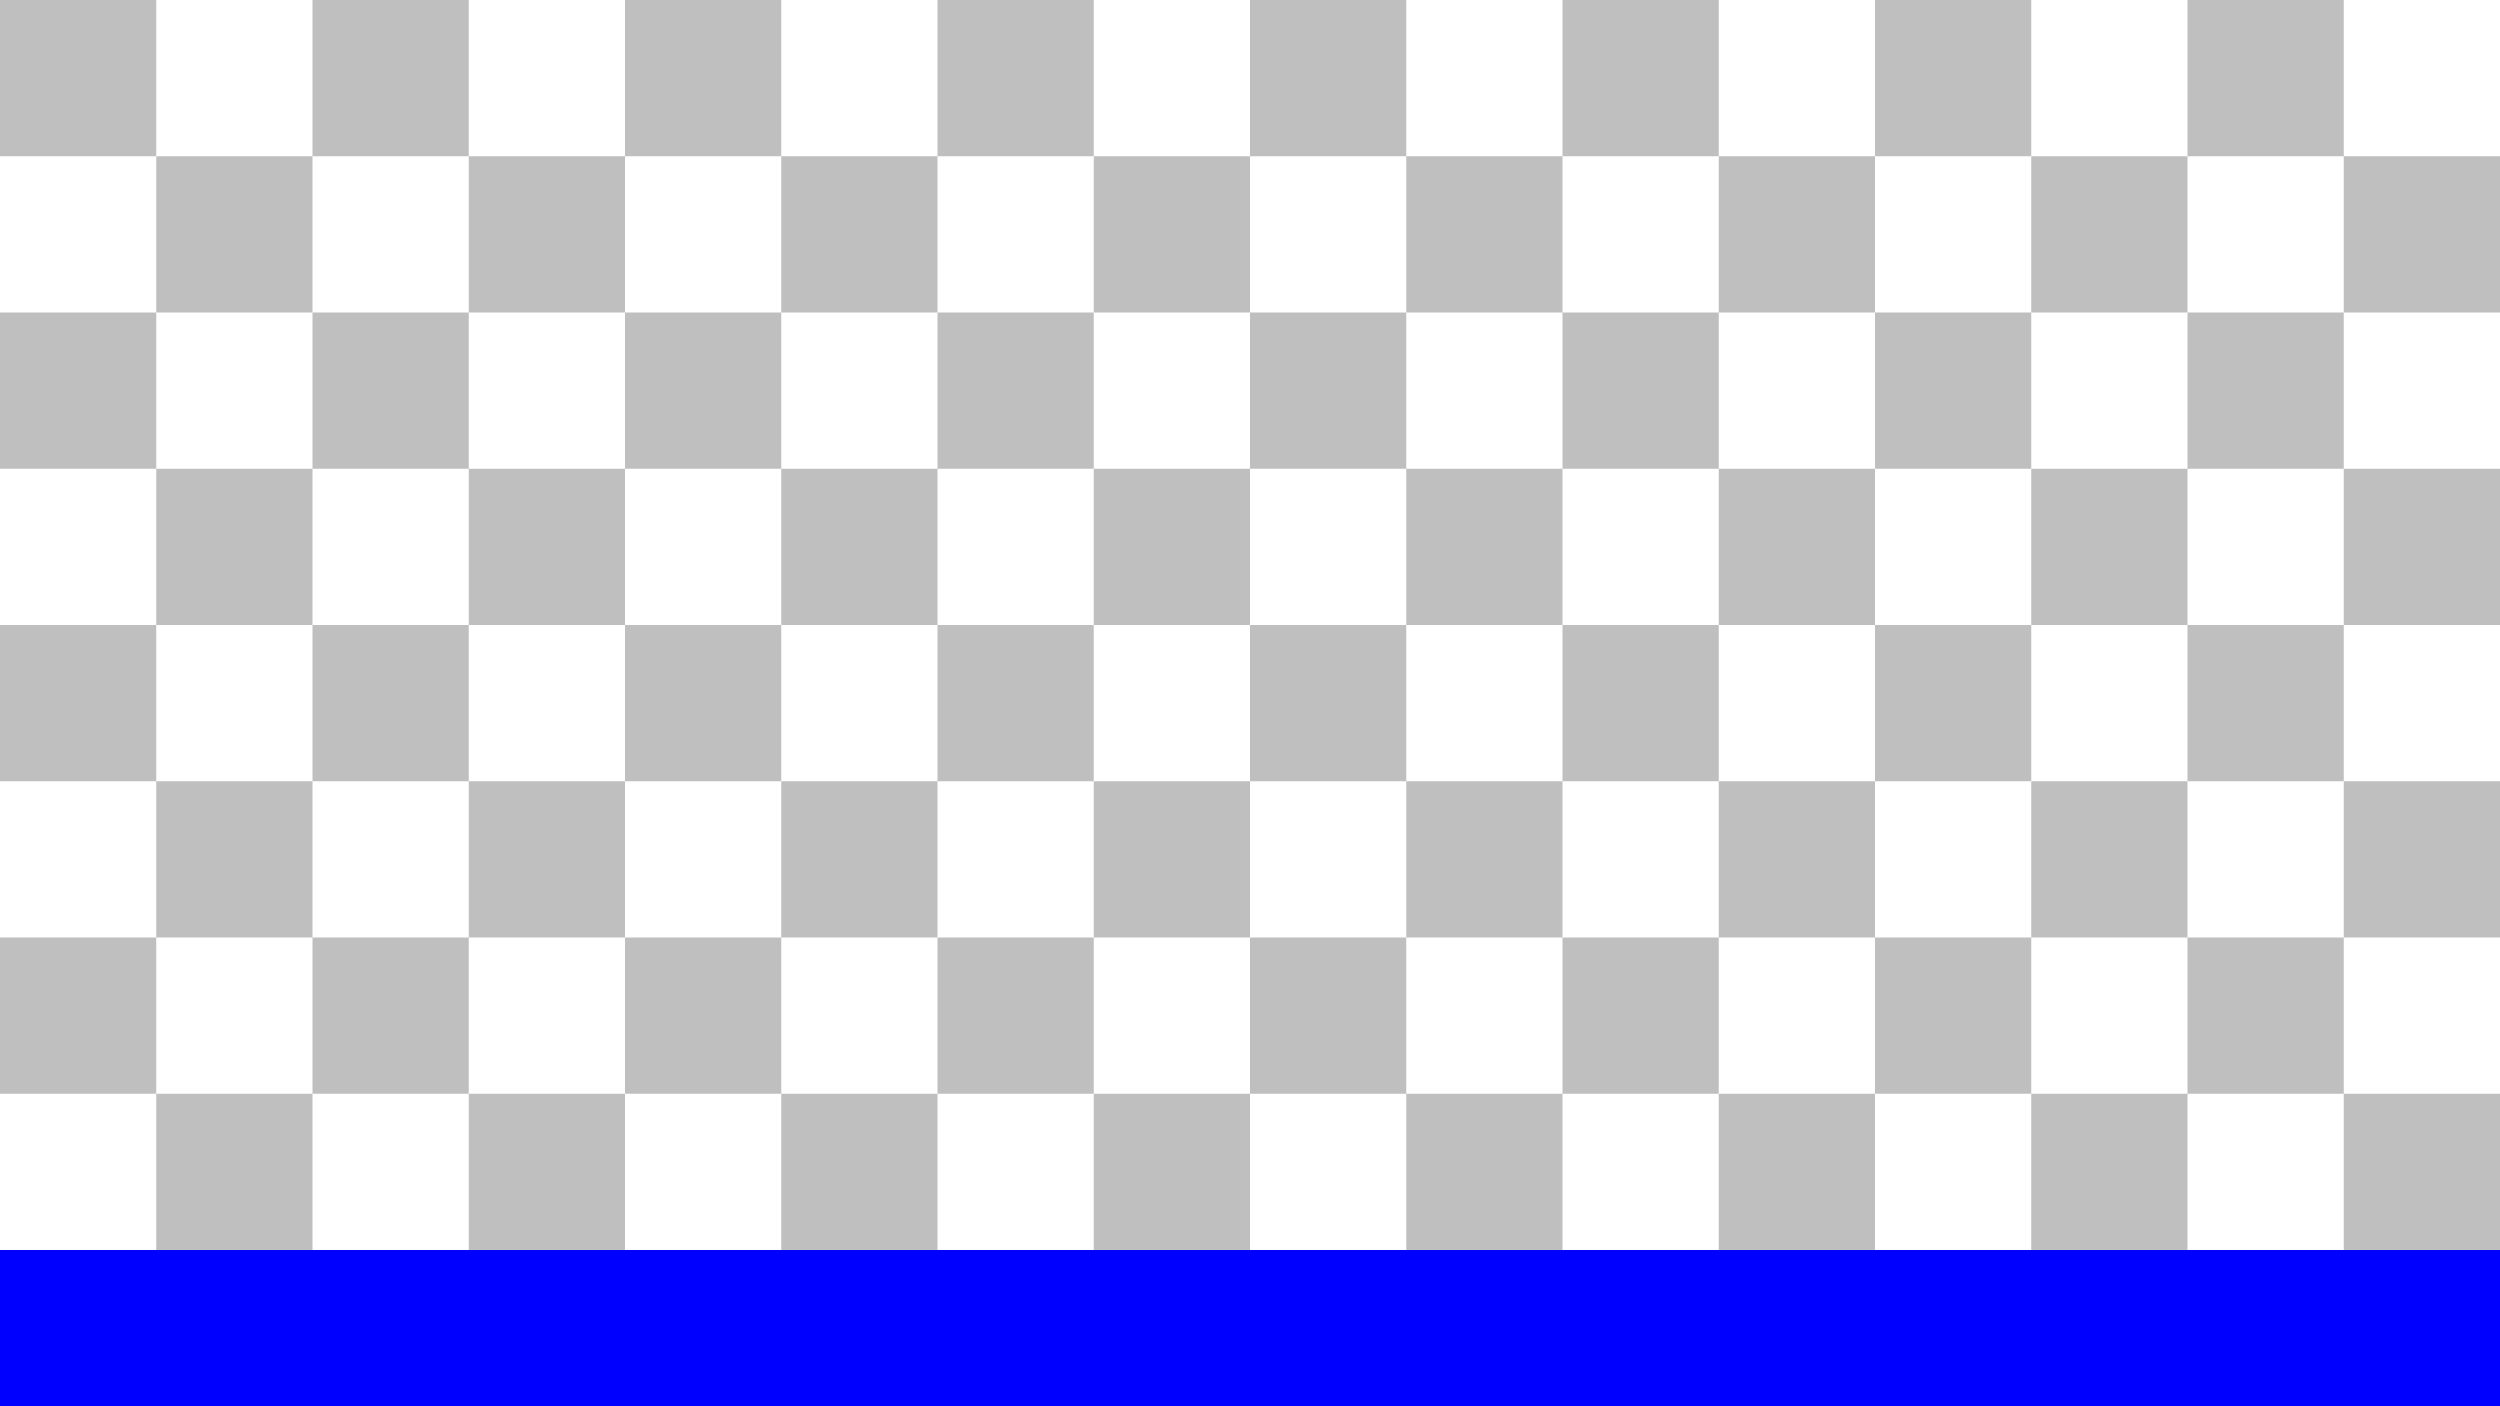 <?xml version="1.0" encoding="UTF-8" standalone="no"?>
<!-- Created with Inkscape (http://www.inkscape.org/) -->

<svg
   xmlns:dc="http://purl.org/dc/elements/1.1/"
   xmlns:cc="http://creativecommons.org/ns#"
   xmlns:rdf="http://www.w3.org/1999/02/22-rdf-syntax-ns#"
   xmlns:svg="http://www.w3.org/2000/svg"
   xmlns="http://www.w3.org/2000/svg"
   xmlns:sodipodi="http://sodipodi.sourceforge.net/DTD/sodipodi-0.dtd"
   xmlns:inkscape="http://www.inkscape.org/namespaces/inkscape"
   width="1600"
   height="900"
   viewBox="0 0 1600 900"
   version="1.1"
   id="svg8"
   inkscape:version="0.92.3 (2405546, 2018-03-11)"
   sodipodi:docname="level_1.svg">
  <defs
     id="defs2" />
  <sodipodi:namedview
     id="base"
     pagecolor="#ffffff"
     bordercolor="#666666"
     borderopacity="1"
     inkscape:pageopacity="0.0"
     inkscape:pageshadow="2"
     inkscape:zoom="0.70710678"
     inkscape:cx="550.02377"
     inkscape:cy="31.731659"
     inkscape:document-units="px"
     inkscape:current-layer="layer2"
     showgrid="true"
     units="px"
     inkscape:pagecheckerboard="false"
     borderlayer="true"
     inkscape:snap-text-baseline="true"
     inkscape:snap-bbox="true"
     inkscape:bbox-nodes="true"
     inkscape:showpageshadow="false"
     inkscape:window-width="1920"
     inkscape:window-height="1017"
     inkscape:window-x="-8"
     inkscape:window-y="-8"
     inkscape:window-maximized="1">
    <inkscape:grid
       type="xygrid"
       id="grid3713"
       empcolor="#3f3fff"
       empopacity="0.251"
       empspacing="10"
       originx="0" />
  </sodipodi:namedview>
  <g
     inkscape:label="Scale_Measure"
     inkscape:groupmode="layer"
     id="layer1"
     transform="translate(0,-58.875)"
     sodipodi:insensitive="true">
    <g
       id="g4880">
      <rect
         style="fill:#000000;fill-opacity:0.251"
         y="858.875"
         x="0"
         height="100"
         width="100"
         id="rect3717" />
      <rect
         style="fill:#000000;fill-opacity:0.251"
         y="758.875"
         x="100"
         height="100"
         width="100"
         id="rect3717-4" />
      <rect
         style="fill:#000000;fill-opacity:0.251"
         y="658.875"
         x="0"
         height="100"
         width="100"
         id="rect3734" />
      <rect
         style="fill:#000000;fill-opacity:0.251"
         y="658.875"
         x="200"
         height="100"
         width="100"
         id="rect3734-6" />
      <rect
         style="fill:#000000;fill-opacity:0.251"
         y="858.875"
         x="200"
         height="100"
         width="100"
         id="rect3734-0" />
      <rect
         style="fill:#000000;fill-opacity:0.251"
         y="758.875"
         x="300"
         height="100"
         width="100"
         id="rect3734-3" />
      <rect
         style="fill:#000000;fill-opacity:0.251"
         y="858.875"
         x="400"
         height="100"
         width="100"
         id="rect3734-68" />
      <rect
         style="fill:#000000;fill-opacity:0.251"
         y="658.875"
         x="400"
         height="100"
         width="100"
         id="rect3734-1" />
      <rect
         style="fill:#000000;fill-opacity:0.251"
         y="758.875"
         x="500"
         height="100"
         width="100"
         id="rect3734-7" />
      <rect
         style="fill:#000000;fill-opacity:0.251"
         y="858.875"
         x="600"
         height="100"
         width="100"
         id="rect3734-62" />
      <rect
         style="fill:#000000;fill-opacity:0.251"
         y="658.875"
         x="600"
         height="100"
         width="100"
         id="rect3734-74" />
      <rect
         style="fill:#000000;fill-opacity:0.251"
         y="758.875"
         x="700"
         height="100"
         width="100"
         id="rect3734-2" />
      <rect
         style="fill:#000000;fill-opacity:0.251"
         y="858.875"
         x="800"
         height="100"
         width="100"
         id="rect3734-00" />
      <rect
         style="fill:#000000;fill-opacity:0.251"
         y="658.875"
         x="800"
         height="100"
         width="100"
         id="rect3734-9" />
      <rect
         style="fill:#000000;fill-opacity:0.251"
         y="758.875"
         x="900"
         height="100"
         width="100"
         id="rect3734-04" />
      <rect
         style="fill:#000000;fill-opacity:0.251"
         y="858.875"
         x="1000"
         height="100"
         width="100"
         id="rect3734-8" />
      <rect
         style="fill:#000000;fill-opacity:0.251"
         y="658.875"
         x="1000"
         height="100"
         width="100"
         id="rect3734-83" />
      <rect
         style="fill:#000000;fill-opacity:0.251"
         y="758.875"
         x="1100"
         height="100"
         width="100"
         id="rect3734-21" />
      <rect
         style="fill:#000000;fill-opacity:0.251"
         y="858.875"
         x="1200"
         height="100"
         width="100"
         id="rect3734-31" />
      <rect
         style="fill:#000000;fill-opacity:0.251"
         y="658.875"
         x="1200"
         height="100"
         width="100"
         id="rect3734-67" />
      <rect
         style="fill:#000000;fill-opacity:0.251"
         y="758.875"
         x="1300"
         height="100"
         width="100"
         id="rect3734-36" />
      <rect
         style="fill:#000000;fill-opacity:0.251"
         y="858.875"
         x="1400"
         height="100"
         width="100"
         id="rect3734-34" />
      <rect
         style="fill:#000000;fill-opacity:0.251"
         y="658.875"
         x="1400"
         height="100"
         width="100"
         id="rect3734-18" />
      <rect
         style="fill:#000000;fill-opacity:0.251"
         y="758.875"
         x="1500"
         height="100"
         width="100"
         id="rect3734-622" />
      <rect
         style="fill:#000000;fill-opacity:0.251"
         y="558.875"
         x="100"
         height="100"
         width="100"
         id="rect3717-4-2" />
      <rect
         style="fill:#000000;fill-opacity:0.251"
         y="458.875"
         x="0"
         height="100"
         width="100"
         id="rect3734-93" />
      <rect
         style="fill:#000000;fill-opacity:0.251"
         y="458.875"
         x="200"
         height="100"
         width="100"
         id="rect3734-6-3" />
      <rect
         style="fill:#000000;fill-opacity:0.251"
         y="558.875"
         x="300"
         height="100"
         width="100"
         id="rect3734-3-8" />
      <rect
         style="fill:#000000;fill-opacity:0.251"
         y="458.875"
         x="400"
         height="100"
         width="100"
         id="rect3734-1-0" />
      <rect
         style="fill:#000000;fill-opacity:0.251"
         y="558.875"
         x="500"
         height="100"
         width="100"
         id="rect3734-7-9" />
      <rect
         style="fill:#000000;fill-opacity:0.251"
         y="458.875"
         x="600"
         height="100"
         width="100"
         id="rect3734-74-2" />
      <rect
         style="fill:#000000;fill-opacity:0.251"
         y="558.875"
         x="700"
         height="100"
         width="100"
         id="rect3734-2-4" />
      <rect
         style="fill:#000000;fill-opacity:0.251"
         y="458.875"
         x="800"
         height="100"
         width="100"
         id="rect3734-9-2" />
      <rect
         style="fill:#000000;fill-opacity:0.251"
         y="558.875"
         x="900"
         height="100"
         width="100"
         id="rect3734-04-6" />
      <rect
         style="fill:#000000;fill-opacity:0.251"
         y="458.875"
         x="1000"
         height="100"
         width="100"
         id="rect3734-83-3" />
      <rect
         style="fill:#000000;fill-opacity:0.251"
         y="558.875"
         x="1100"
         height="100"
         width="100"
         id="rect3734-21-3" />
      <rect
         style="fill:#000000;fill-opacity:0.251"
         y="458.875"
         x="1200"
         height="100"
         width="100"
         id="rect3734-67-2" />
      <rect
         style="fill:#000000;fill-opacity:0.251"
         y="558.875"
         x="1300"
         height="100"
         width="100"
         id="rect3734-36-0" />
      <rect
         style="fill:#000000;fill-opacity:0.251"
         y="458.875"
         x="1400"
         height="100"
         width="100"
         id="rect3734-18-7" />
      <rect
         style="fill:#000000;fill-opacity:0.251"
         y="558.875"
         x="1500"
         height="100"
         width="100"
         id="rect3734-622-4" />
      <rect
         style="fill:#000000;fill-opacity:0.251"
         y="358.875"
         x="100"
         height="100"
         width="100"
         id="rect3717-4-1" />
      <rect
         style="fill:#000000;fill-opacity:0.251"
         y="258.875"
         x="0"
         height="100"
         width="100"
         id="rect3734-4" />
      <rect
         style="fill:#000000;fill-opacity:0.251"
         y="258.875"
         x="200"
         height="100"
         width="100"
         id="rect3734-6-1" />
      <rect
         style="fill:#000000;fill-opacity:0.251"
         y="358.875"
         x="300"
         height="100"
         width="100"
         id="rect3734-3-6" />
      <rect
         style="fill:#000000;fill-opacity:0.251"
         y="258.875"
         x="400"
         height="100"
         width="100"
         id="rect3734-1-6" />
      <rect
         style="fill:#000000;fill-opacity:0.251"
         y="358.875"
         x="500"
         height="100"
         width="100"
         id="rect3734-7-6" />
      <rect
         style="fill:#000000;fill-opacity:0.251"
         y="258.875"
         x="600"
         height="100"
         width="100"
         id="rect3734-74-4" />
      <rect
         style="fill:#000000;fill-opacity:0.251"
         y="358.875"
         x="700"
         height="100"
         width="100"
         id="rect3734-2-6" />
      <rect
         style="fill:#000000;fill-opacity:0.251"
         y="258.875"
         x="800"
         height="100"
         width="100"
         id="rect3734-9-7" />
      <rect
         style="fill:#000000;fill-opacity:0.251"
         y="358.875"
         x="900"
         height="100"
         width="100"
         id="rect3734-04-2" />
      <rect
         style="fill:#000000;fill-opacity:0.251"
         y="258.875"
         x="1000"
         height="100"
         width="100"
         id="rect3734-83-7" />
      <rect
         style="fill:#000000;fill-opacity:0.251"
         y="358.875"
         x="1100"
         height="100"
         width="100"
         id="rect3734-21-8" />
      <rect
         style="fill:#000000;fill-opacity:0.251"
         y="258.875"
         x="1200"
         height="100"
         width="100"
         id="rect3734-67-26" />
      <rect
         style="fill:#000000;fill-opacity:0.251"
         y="358.875"
         x="1300"
         height="100"
         width="100"
         id="rect3734-36-6" />
      <rect
         style="fill:#000000;fill-opacity:0.251"
         y="258.875"
         x="1400"
         height="100"
         width="100"
         id="rect3734-18-0" />
      <rect
         style="fill:#000000;fill-opacity:0.251"
         y="358.875"
         x="1500"
         height="100"
         width="100"
         id="rect3734-622-9" />
      <rect
         style="fill:#000000;fill-opacity:0.251"
         y="158.875"
         x="100"
         height="100"
         width="100"
         id="rect3717-4-5" />
      <rect
         style="fill:#000000;fill-opacity:0.251"
         y="58.875"
         x="0"
         height="100"
         width="100"
         id="rect3734-87" />
      <rect
         style="fill:#000000;fill-opacity:0.251"
         y="58.875"
         x="200"
         height="100"
         width="100"
         id="rect3734-6-0" />
      <rect
         style="fill:#000000;fill-opacity:0.251"
         y="158.875"
         x="300"
         height="100"
         width="100"
         id="rect3734-3-3" />
      <rect
         style="fill:#000000;fill-opacity:0.251"
         y="58.875"
         x="400"
         height="100"
         width="100"
         id="rect3734-1-4" />
      <rect
         style="fill:#000000;fill-opacity:0.251"
         y="158.875"
         x="500"
         height="100"
         width="100"
         id="rect3734-7-2" />
      <rect
         style="fill:#000000;fill-opacity:0.251"
         y="58.875"
         x="600"
         height="100"
         width="100"
         id="rect3734-74-0" />
      <rect
         style="fill:#000000;fill-opacity:0.251"
         y="158.875"
         x="700"
         height="100"
         width="100"
         id="rect3734-2-9" />
      <rect
         style="fill:#000000;fill-opacity:0.251"
         y="58.875"
         x="800"
         height="100"
         width="100"
         id="rect3734-9-6" />
      <rect
         style="fill:#000000;fill-opacity:0.251"
         y="158.875"
         x="900"
         height="100"
         width="100"
         id="rect3734-04-5" />
      <rect
         style="fill:#000000;fill-opacity:0.251"
         y="58.875"
         x="1000"
         height="100"
         width="100"
         id="rect3734-83-5" />
      <rect
         style="fill:#000000;fill-opacity:0.251"
         y="158.875"
         x="1100"
         height="100"
         width="100"
         id="rect3734-21-1" />
      <rect
         style="fill:#000000;fill-opacity:0.251"
         y="58.875"
         x="1200"
         height="100"
         width="100"
         id="rect3734-67-7" />
      <rect
         style="fill:#000000;fill-opacity:0.251"
         y="158.875"
         x="1300"
         height="100"
         width="100"
         id="rect3734-36-66" />
      <rect
         style="fill:#000000;fill-opacity:0.251"
         y="58.875"
         x="1400"
         height="100"
         width="100"
         id="rect3734-18-6" />
      <rect
         style="fill:#000000;fill-opacity:0.251"
         y="158.875"
         x="1500"
         height="100"
         width="100"
         id="rect3734-622-5" />
    </g>
    <g
       id="g4880-8"
       transform="translate(1600,-8e-6)">
      <rect
         style="fill:#000000;fill-opacity:0.251"
         y="858.875"
         x="0"
         height="100"
         width="100"
         id="rect3717-3" />
      <rect
         style="fill:#000000;fill-opacity:0.251"
         y="758.875"
         x="100"
         height="100"
         width="100"
         id="rect3717-4-9" />
      <rect
         style="fill:#000000;fill-opacity:0.251"
         y="658.875"
         x="0"
         height="100"
         width="100"
         id="rect3734-73" />
      <rect
         style="fill:#000000;fill-opacity:0.251"
         y="658.875"
         x="200"
         height="100"
         width="100"
         id="rect3734-6-37" />
      <rect
         style="fill:#000000;fill-opacity:0.251"
         y="858.875"
         x="200"
         height="100"
         width="100"
         id="rect3734-0-1" />
      <rect
         style="fill:#000000;fill-opacity:0.251"
         y="758.875"
         x="300"
         height="100"
         width="100"
         id="rect3734-3-5" />
      <rect
         style="fill:#000000;fill-opacity:0.251"
         y="858.875"
         x="400"
         height="100"
         width="100"
         id="rect3734-68-6" />
      <rect
         style="fill:#000000;fill-opacity:0.251"
         y="658.875"
         x="400"
         height="100"
         width="100"
         id="rect3734-1-2" />
      <rect
         style="fill:#000000;fill-opacity:0.251"
         y="758.875"
         x="500"
         height="100"
         width="100"
         id="rect3734-7-23" />
      <rect
         style="fill:#000000;fill-opacity:0.251"
         y="858.875"
         x="600"
         height="100"
         width="100"
         id="rect3734-62-3" />
      <rect
         style="fill:#000000;fill-opacity:0.251"
         y="658.875"
         x="600"
         height="100"
         width="100"
         id="rect3734-74-7" />
      <rect
         style="fill:#000000;fill-opacity:0.251"
         y="758.875"
         x="700"
         height="100"
         width="100"
         id="rect3734-2-1" />
      <rect
         style="fill:#000000;fill-opacity:0.251"
         y="858.875"
         x="800"
         height="100"
         width="100"
         id="rect3734-00-0" />
      <rect
         style="fill:#000000;fill-opacity:0.251"
         y="658.875"
         x="800"
         height="100"
         width="100"
         id="rect3734-9-72" />
      <rect
         style="fill:#000000;fill-opacity:0.251"
         y="758.875"
         x="900"
         height="100"
         width="100"
         id="rect3734-04-7" />
      <rect
         style="fill:#000000;fill-opacity:0.251"
         y="858.875"
         x="1000"
         height="100"
         width="100"
         id="rect3734-8-8" />
      <rect
         style="fill:#000000;fill-opacity:0.251"
         y="658.875"
         x="1000"
         height="100"
         width="100"
         id="rect3734-83-78" />
      <rect
         style="fill:#000000;fill-opacity:0.251"
         y="758.875"
         x="1100"
         height="100"
         width="100"
         id="rect3734-21-0" />
      <rect
         style="fill:#000000;fill-opacity:0.251"
         y="858.875"
         x="1200"
         height="100"
         width="100"
         id="rect3734-31-9" />
      <rect
         style="fill:#000000;fill-opacity:0.251"
         y="658.875"
         x="1200"
         height="100"
         width="100"
         id="rect3734-67-6" />
      <rect
         style="fill:#000000;fill-opacity:0.251"
         y="758.875"
         x="1300"
         height="100"
         width="100"
         id="rect3734-36-8" />
      <rect
         style="fill:#000000;fill-opacity:0.251"
         y="858.875"
         x="1400"
         height="100"
         width="100"
         id="rect3734-34-7" />
      <rect
         style="fill:#000000;fill-opacity:0.251"
         y="658.875"
         x="1400"
         height="100"
         width="100"
         id="rect3734-18-3" />
      <rect
         style="fill:#000000;fill-opacity:0.251"
         y="758.875"
         x="1500"
         height="100"
         width="100"
         id="rect3734-622-3" />
      <rect
         style="fill:#000000;fill-opacity:0.251"
         y="558.875"
         x="100"
         height="100"
         width="100"
         id="rect3717-4-2-4" />
      <rect
         style="fill:#000000;fill-opacity:0.251"
         y="458.875"
         x="0"
         height="100"
         width="100"
         id="rect3734-93-6" />
      <rect
         style="fill:#000000;fill-opacity:0.251"
         y="458.875"
         x="200"
         height="100"
         width="100"
         id="rect3734-6-3-6" />
      <rect
         style="fill:#000000;fill-opacity:0.251"
         y="558.875"
         x="300"
         height="100"
         width="100"
         id="rect3734-3-8-9" />
      <rect
         style="fill:#000000;fill-opacity:0.251"
         y="458.875"
         x="400"
         height="100"
         width="100"
         id="rect3734-1-0-4" />
      <rect
         style="fill:#000000;fill-opacity:0.251"
         y="558.875"
         x="500"
         height="100"
         width="100"
         id="rect3734-7-9-9" />
      <rect
         style="fill:#000000;fill-opacity:0.251"
         y="458.875"
         x="600"
         height="100"
         width="100"
         id="rect3734-74-2-2" />
      <rect
         style="fill:#000000;fill-opacity:0.251"
         y="558.875"
         x="700"
         height="100"
         width="100"
         id="rect3734-2-4-7" />
      <rect
         style="fill:#000000;fill-opacity:0.251"
         y="458.875"
         x="800"
         height="100"
         width="100"
         id="rect3734-9-2-2" />
      <rect
         style="fill:#000000;fill-opacity:0.251"
         y="558.875"
         x="900"
         height="100"
         width="100"
         id="rect3734-04-6-0" />
      <rect
         style="fill:#000000;fill-opacity:0.251"
         y="458.875"
         x="1000"
         height="100"
         width="100"
         id="rect3734-83-3-3" />
      <rect
         style="fill:#000000;fill-opacity:0.251"
         y="558.875"
         x="1100"
         height="100"
         width="100"
         id="rect3734-21-3-0" />
      <rect
         style="fill:#000000;fill-opacity:0.251"
         y="458.875"
         x="1200"
         height="100"
         width="100"
         id="rect3734-67-2-0" />
      <rect
         style="fill:#000000;fill-opacity:0.251"
         y="558.875"
         x="1300"
         height="100"
         width="100"
         id="rect3734-36-0-4" />
      <rect
         style="fill:#000000;fill-opacity:0.251"
         y="458.875"
         x="1400"
         height="100"
         width="100"
         id="rect3734-18-7-4" />
      <rect
         style="fill:#000000;fill-opacity:0.251"
         y="558.875"
         x="1500"
         height="100"
         width="100"
         id="rect3734-622-4-3" />
      <rect
         style="fill:#000000;fill-opacity:0.251"
         y="358.875"
         x="100"
         height="100"
         width="100"
         id="rect3717-4-1-4" />
      <rect
         style="fill:#000000;fill-opacity:0.251"
         y="258.875"
         x="0"
         height="100"
         width="100"
         id="rect3734-4-6" />
      <rect
         style="fill:#000000;fill-opacity:0.251"
         y="258.875"
         x="200"
         height="100"
         width="100"
         id="rect3734-6-1-4" />
      <rect
         style="fill:#000000;fill-opacity:0.251"
         y="358.875"
         x="300"
         height="100"
         width="100"
         id="rect3734-3-6-9" />
      <rect
         style="fill:#000000;fill-opacity:0.251"
         y="258.875"
         x="400"
         height="100"
         width="100"
         id="rect3734-1-6-1" />
      <rect
         style="fill:#000000;fill-opacity:0.251"
         y="358.875"
         x="500"
         height="100"
         width="100"
         id="rect3734-7-6-0" />
      <rect
         style="fill:#000000;fill-opacity:0.251"
         y="258.875"
         x="600"
         height="100"
         width="100"
         id="rect3734-74-4-7" />
      <rect
         style="fill:#000000;fill-opacity:0.251"
         y="358.875"
         x="700"
         height="100"
         width="100"
         id="rect3734-2-6-6" />
      <rect
         style="fill:#000000;fill-opacity:0.251"
         y="258.875"
         x="800"
         height="100"
         width="100"
         id="rect3734-9-7-9" />
      <rect
         style="fill:#000000;fill-opacity:0.251"
         y="358.875"
         x="900"
         height="100"
         width="100"
         id="rect3734-04-2-4" />
      <rect
         style="fill:#000000;fill-opacity:0.251"
         y="258.875"
         x="1000"
         height="100"
         width="100"
         id="rect3734-83-7-3" />
      <rect
         style="fill:#000000;fill-opacity:0.251"
         y="358.875"
         x="1100"
         height="100"
         width="100"
         id="rect3734-21-8-5" />
      <rect
         style="fill:#000000;fill-opacity:0.251"
         y="258.875"
         x="1200"
         height="100"
         width="100"
         id="rect3734-67-26-4" />
      <rect
         style="fill:#000000;fill-opacity:0.251"
         y="358.875"
         x="1300"
         height="100"
         width="100"
         id="rect3734-36-6-5" />
      <rect
         style="fill:#000000;fill-opacity:0.251"
         y="258.875"
         x="1400"
         height="100"
         width="100"
         id="rect3734-18-0-5" />
      <rect
         style="fill:#000000;fill-opacity:0.251"
         y="358.875"
         x="1500"
         height="100"
         width="100"
         id="rect3734-622-9-7" />
      <rect
         style="fill:#000000;fill-opacity:0.251"
         y="158.875"
         x="100"
         height="100"
         width="100"
         id="rect3717-4-5-3" />
      <rect
         style="fill:#000000;fill-opacity:0.251"
         y="58.875"
         x="0"
         height="100"
         width="100"
         id="rect3734-87-4" />
      <rect
         style="fill:#000000;fill-opacity:0.251"
         y="58.875"
         x="200"
         height="100"
         width="100"
         id="rect3734-6-0-0" />
      <rect
         style="fill:#000000;fill-opacity:0.251"
         y="158.875"
         x="300"
         height="100"
         width="100"
         id="rect3734-3-3-5" />
      <rect
         style="fill:#000000;fill-opacity:0.251"
         y="58.875"
         x="400"
         height="100"
         width="100"
         id="rect3734-1-4-0" />
      <rect
         style="fill:#000000;fill-opacity:0.251"
         y="158.875"
         x="500"
         height="100"
         width="100"
         id="rect3734-7-2-9" />
      <rect
         style="fill:#000000;fill-opacity:0.251"
         y="58.875"
         x="600"
         height="100"
         width="100"
         id="rect3734-74-0-6" />
      <rect
         style="fill:#000000;fill-opacity:0.251"
         y="158.875"
         x="700"
         height="100"
         width="100"
         id="rect3734-2-9-5" />
      <rect
         style="fill:#000000;fill-opacity:0.251"
         y="58.875"
         x="800"
         height="100"
         width="100"
         id="rect3734-9-6-8" />
      <rect
         style="fill:#000000;fill-opacity:0.251"
         y="158.875"
         x="900"
         height="100"
         width="100"
         id="rect3734-04-5-0" />
      <rect
         style="fill:#000000;fill-opacity:0.251"
         y="58.875"
         x="1000"
         height="100"
         width="100"
         id="rect3734-83-5-4" />
      <rect
         style="fill:#000000;fill-opacity:0.251"
         y="158.875"
         x="1100"
         height="100"
         width="100"
         id="rect3734-21-1-6" />
      <rect
         style="fill:#000000;fill-opacity:0.251"
         y="58.875"
         x="1200"
         height="100"
         width="100"
         id="rect3734-67-7-3" />
      <rect
         style="fill:#000000;fill-opacity:0.251"
         y="158.875"
         x="1300"
         height="100"
         width="100"
         id="rect3734-36-66-3" />
      <rect
         style="fill:#000000;fill-opacity:0.251"
         y="58.875"
         x="1400"
         height="100"
         width="100"
         id="rect3734-18-6-2" />
      <rect
         style="fill:#000000;fill-opacity:0.251"
         y="158.875"
         x="1500"
         height="100"
         width="100"
         id="rect3734-622-5-7" />
    </g>
  </g>
  <g
     inkscape:groupmode="layer"
     id="layer2"
     inkscape:label="Floor">
    <rect
       style="fill:#0000ff;fill-opacity:1"
       id="rect5114"
       width="3200"
       height="100"
       x="0"
       y="800"
       inkscape:label="floor_common" />
  </g>
</svg>
